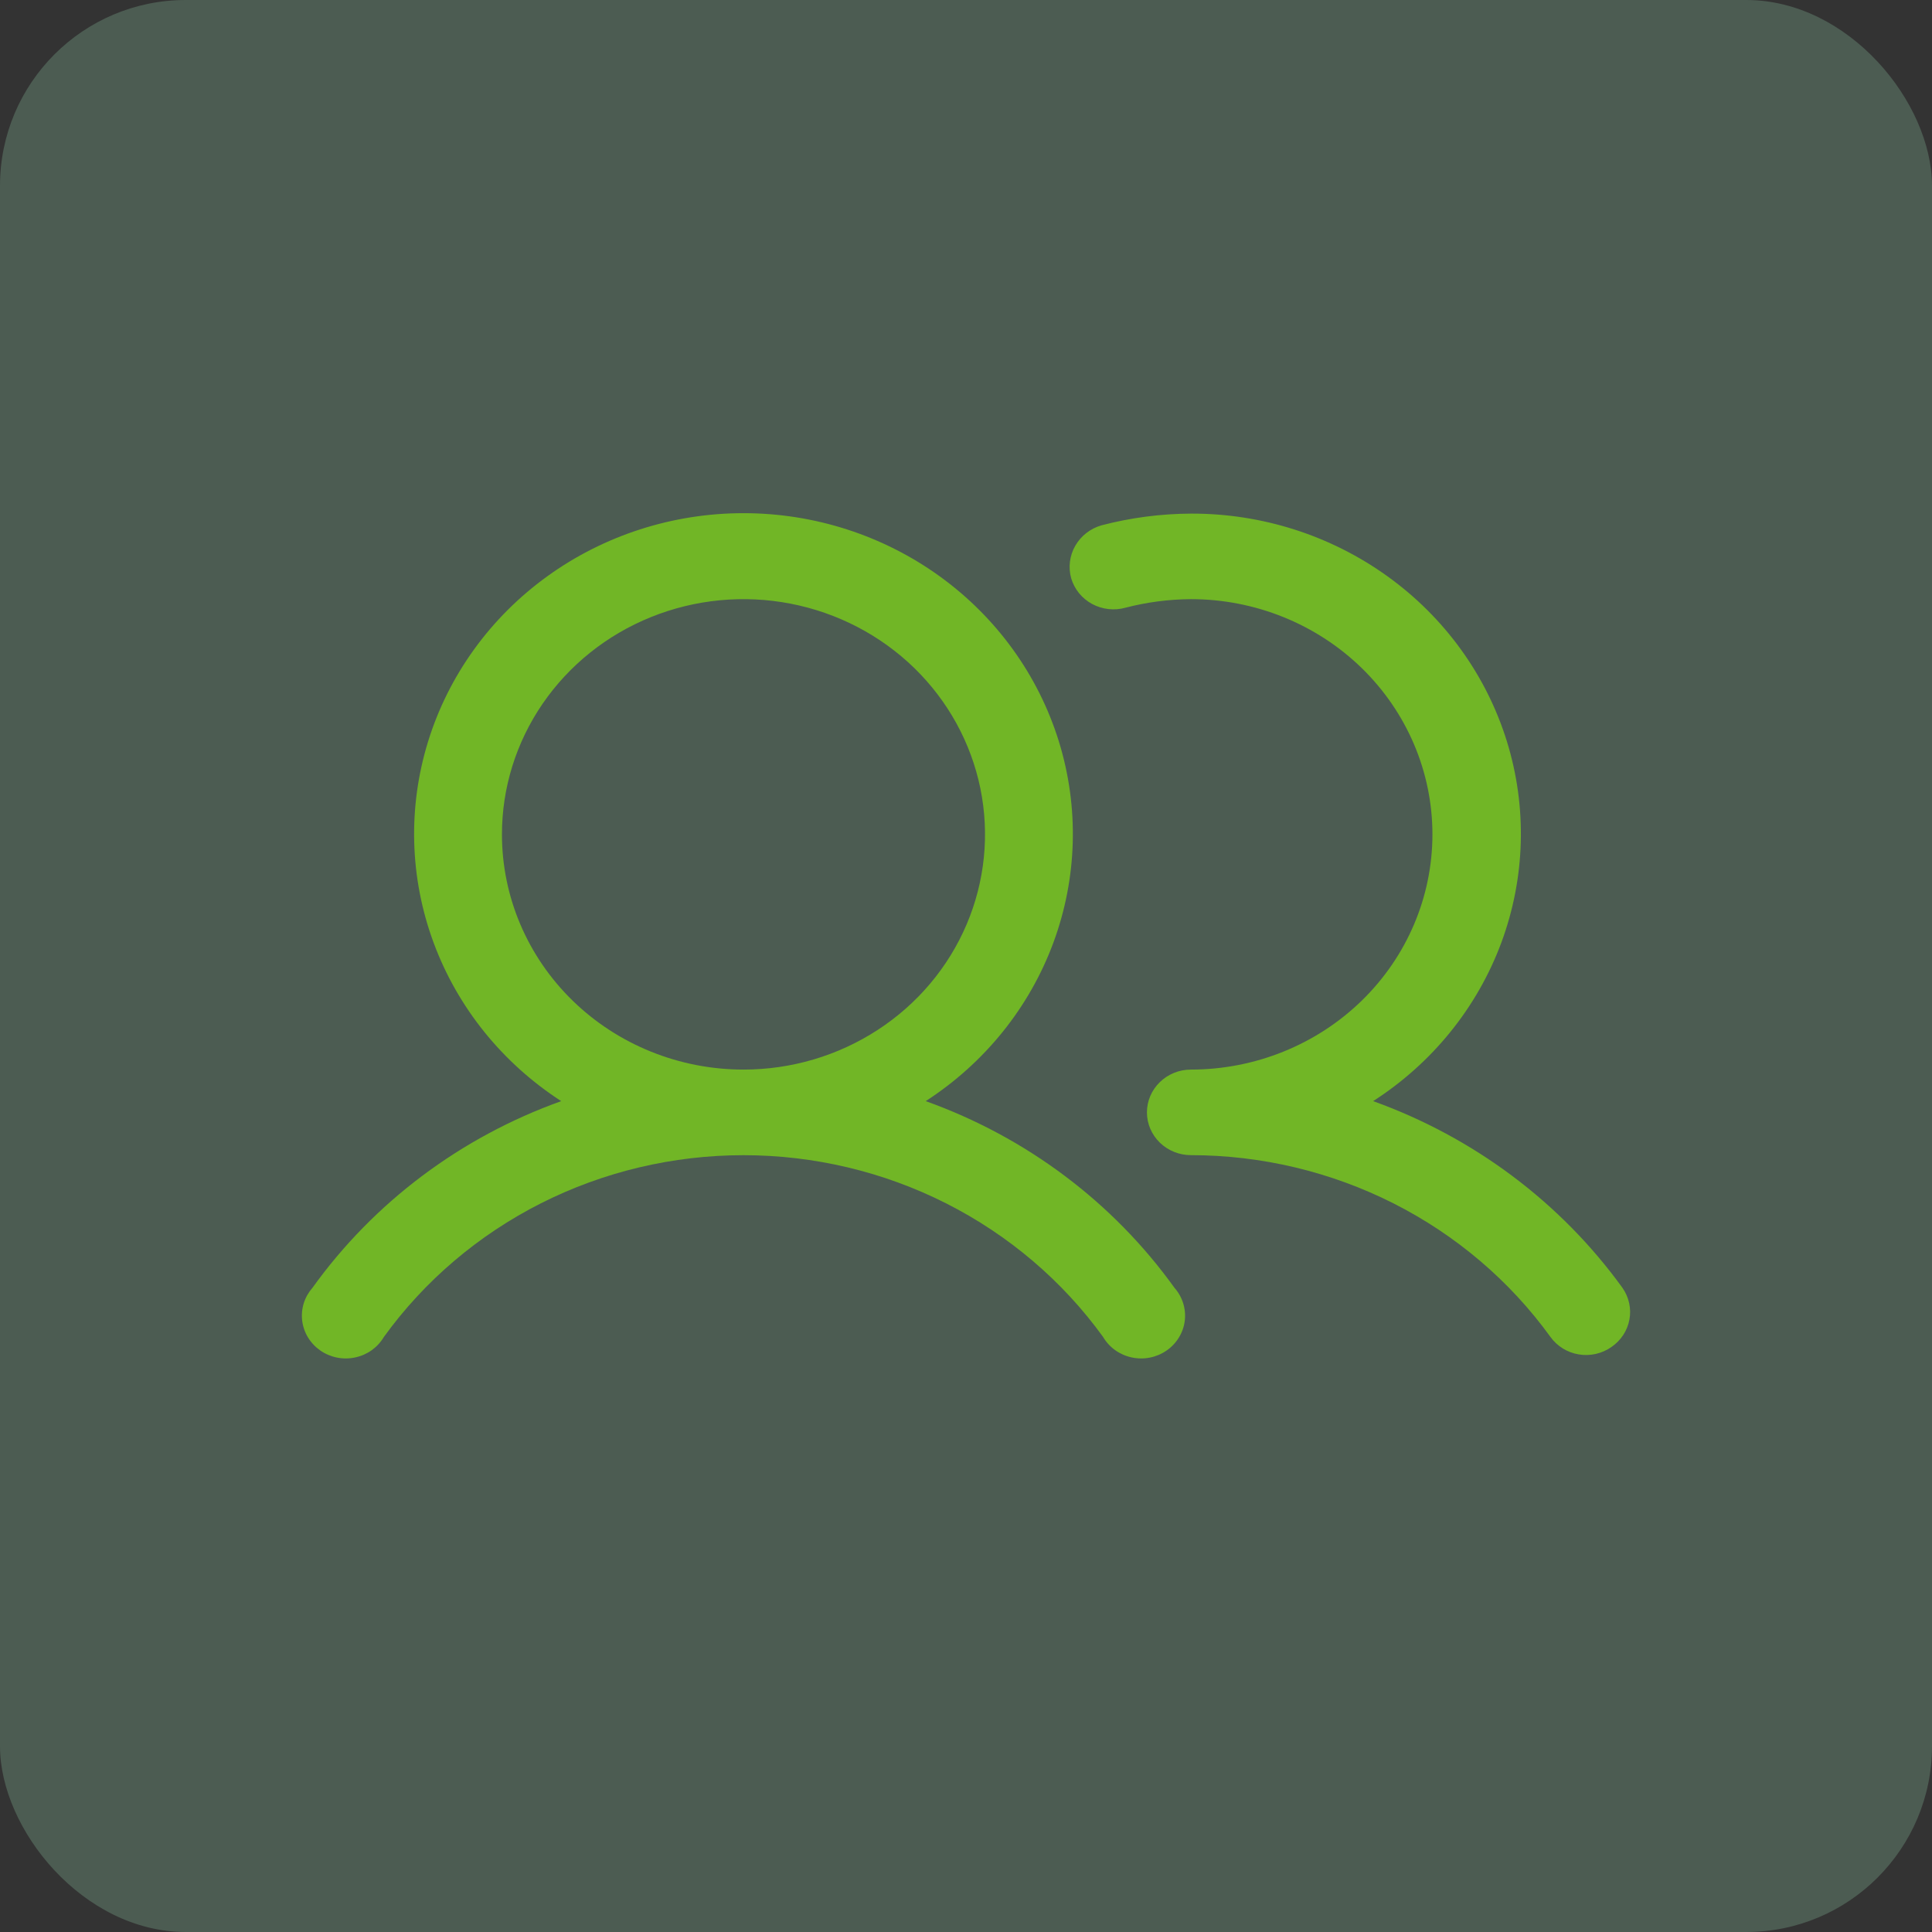 <svg width="52" height="52" viewBox="0 0 52 52" fill="none" xmlns="http://www.w3.org/2000/svg">
<rect x="0" y="0" width="52" height="52" fill="#333333" stroke="none"/>
<rect width="52" height="52" rx="5" fill="#AFFFCF" fill-opacity="0.2"/>
<path d="M24.916 29.637C26.502 28.611 27.707 27.116 28.352 25.371C28.997 23.626 29.048 21.726 28.498 19.951C27.947 18.176 26.825 16.62 25.297 15.515C23.768 14.409 21.915 13.812 20.011 13.812C18.107 13.812 16.253 14.409 14.725 15.515C13.197 16.62 12.074 18.176 11.524 19.951C10.974 21.726 11.025 23.626 11.67 25.371C12.315 27.116 13.52 28.611 15.105 29.637C12.4 30.606 10.064 32.359 8.412 34.659C8.305 34.781 8.224 34.923 8.176 35.076C8.128 35.23 8.114 35.392 8.134 35.551C8.154 35.71 8.208 35.864 8.292 36.001C8.377 36.139 8.49 36.258 8.624 36.351C8.759 36.444 8.912 36.508 9.073 36.54C9.235 36.572 9.401 36.57 9.562 36.535C9.723 36.501 9.875 36.434 10.008 36.339C10.14 36.243 10.251 36.122 10.333 35.983C11.425 34.472 12.875 33.239 14.559 32.387C16.243 31.536 18.113 31.092 20.011 31.092C21.908 31.092 23.778 31.536 25.462 32.387C27.147 33.239 28.596 34.472 29.689 35.983C29.77 36.122 29.881 36.243 30.014 36.339C30.147 36.434 30.298 36.501 30.459 36.535C30.62 36.57 30.787 36.572 30.948 36.54C31.11 36.508 31.263 36.444 31.397 36.351C31.532 36.258 31.645 36.139 31.729 36.001C31.814 35.864 31.868 35.71 31.888 35.551C31.908 35.392 31.893 35.23 31.845 35.076C31.797 34.923 31.717 34.781 31.609 34.659C29.957 32.359 27.622 30.606 24.916 29.637ZM13.51 22.457C13.51 21.205 13.891 19.981 14.605 18.94C15.32 17.899 16.335 17.087 17.523 16.608C18.711 16.129 20.018 16.003 21.279 16.248C22.54 16.492 23.698 17.095 24.608 17.98C25.517 18.866 26.136 19.994 26.387 21.222C26.638 22.45 26.509 23.723 26.017 24.88C25.525 26.037 24.692 27.026 23.622 27.721C22.553 28.417 21.297 28.788 20.011 28.788C18.287 28.788 16.633 28.121 15.414 26.934C14.195 25.747 13.51 24.136 13.51 22.457ZM43.37 36.256C43.245 36.344 43.102 36.407 42.951 36.441C42.8 36.475 42.644 36.48 42.492 36.454C42.339 36.429 42.193 36.374 42.062 36.293C41.932 36.212 41.819 36.107 41.73 35.983C40.637 34.472 39.188 33.24 37.504 32.388C35.819 31.537 33.95 31.092 32.053 31.091C31.739 31.091 31.438 30.969 31.217 30.754C30.995 30.538 30.87 30.245 30.87 29.94C30.87 29.634 30.995 29.341 31.217 29.126C31.438 28.91 31.739 28.788 32.053 28.788C33.777 28.788 35.43 28.121 36.65 26.934C37.869 25.747 38.554 24.136 38.554 22.457C38.554 20.778 37.869 19.168 36.65 17.98C35.43 16.793 33.777 16.126 32.053 16.126C31.459 16.13 30.868 16.207 30.294 16.356C30.145 16.398 29.988 16.41 29.834 16.393C29.68 16.376 29.53 16.329 29.394 16.256C29.259 16.182 29.139 16.084 29.042 15.965C28.946 15.846 28.874 15.71 28.831 15.565C28.749 15.271 28.788 14.957 28.94 14.691C29.092 14.425 29.344 14.227 29.644 14.14C30.43 13.934 31.239 13.828 32.053 13.824C33.958 13.817 35.816 14.41 37.348 15.514C38.88 16.617 40.005 18.173 40.557 19.95C41.108 21.727 41.055 23.63 40.407 25.375C39.758 27.12 38.549 28.615 36.958 29.637C39.665 30.61 42.005 32.362 43.666 34.659C43.843 34.91 43.912 35.218 43.856 35.517C43.801 35.816 43.626 36.082 43.37 36.256Z" fill="#71B626"/>
</svg>
